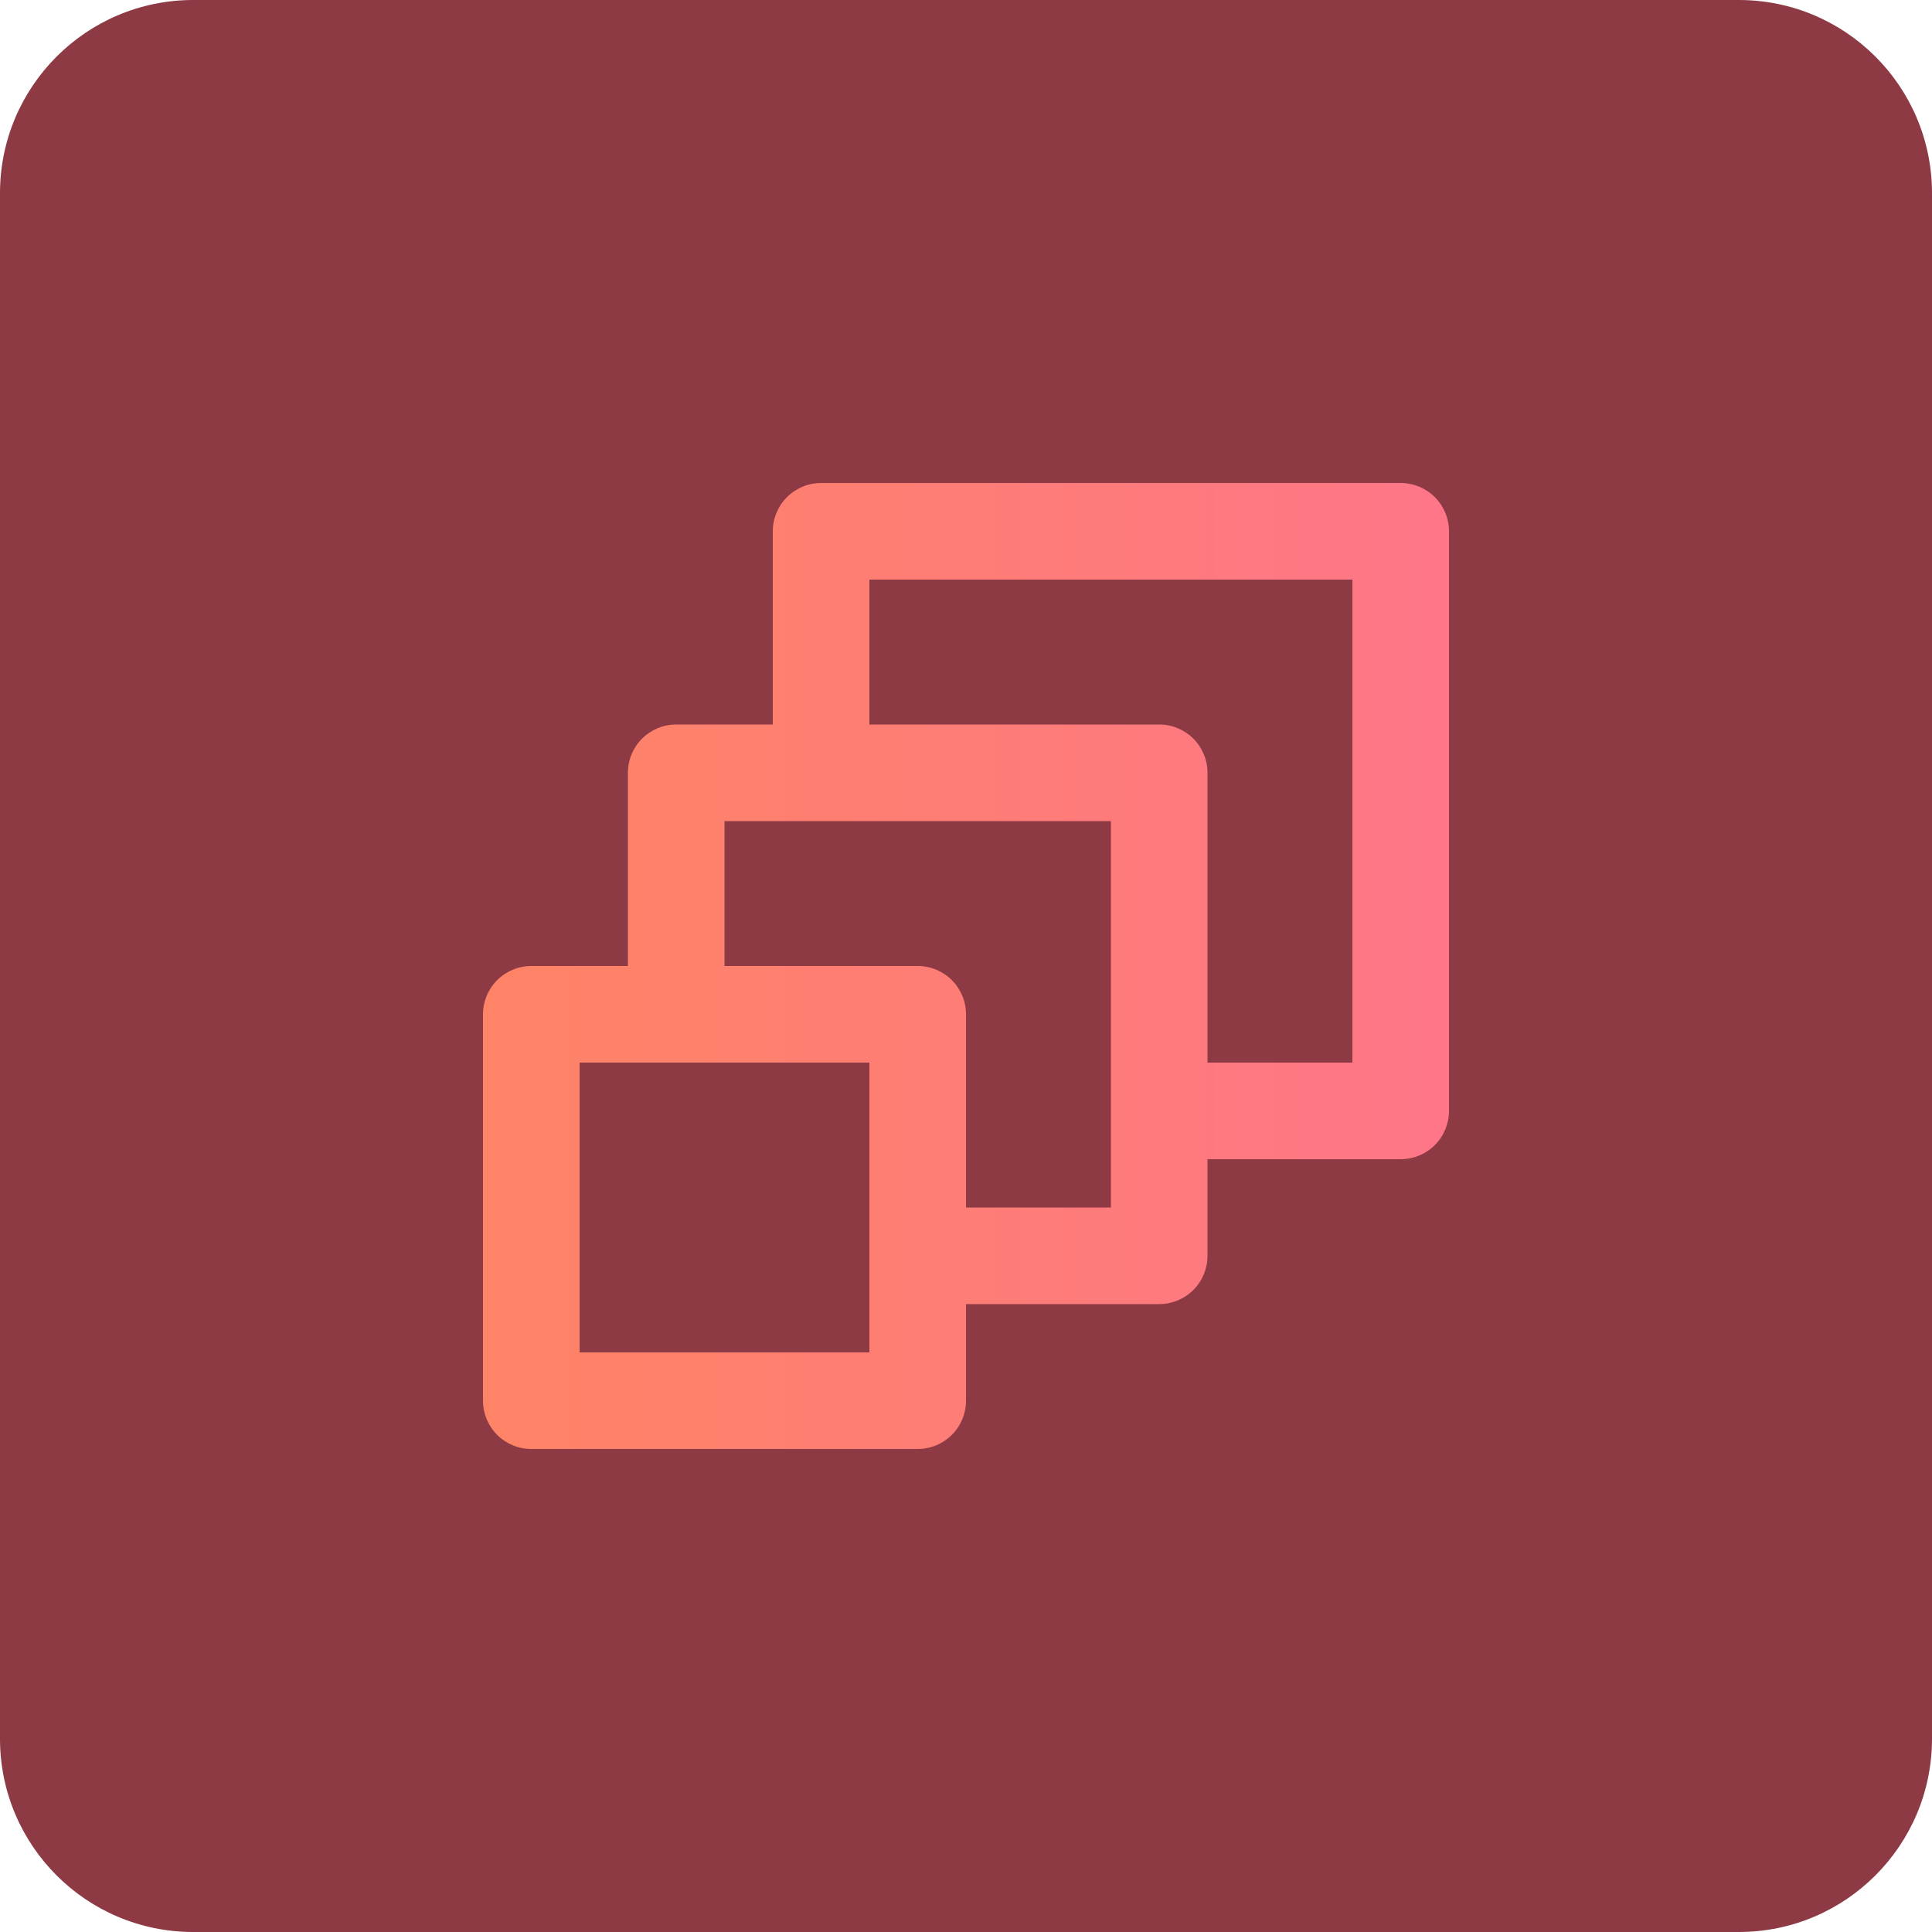 <svg width="80" height="80" viewBox="0 0 80 80" fill="none" xmlns="http://www.w3.org/2000/svg">
<path d="M0 8C0 3.582 3.582 0 8 0H72C76.418 0 80 3.582 80 8V72C80 76.418 76.418 80 72 80H8C3.582 80 0 76.418 0 72V8Z" fill="#8D3A45"/>
<path d="M58 20H34C33.47 20 32.961 20.211 32.586 20.586C32.211 20.961 32 21.47 32 22V30H28C27.47 30 26.961 30.211 26.586 30.586C26.211 30.961 26 31.47 26 32V40H22C21.47 40 20.961 40.211 20.586 40.586C20.211 40.961 20 41.47 20 42V58C20 58.53 20.211 59.039 20.586 59.414C20.961 59.789 21.47 60 22 60H38C38.53 60 39.039 59.789 39.414 59.414C39.789 59.039 40 58.53 40 58V54H48C48.53 54 49.039 53.789 49.414 53.414C49.789 53.039 50 52.53 50 52V48H58C58.53 48 59.039 47.789 59.414 47.414C59.789 47.039 60 46.53 60 46V22C60 21.47 59.789 20.961 59.414 20.586C59.039 20.211 58.53 20 58 20ZM36 56H24V44H36V56ZM46 50H40V42C40 41.47 39.789 40.961 39.414 40.586C39.039 40.211 38.53 40 38 40H30V34H46V50ZM56 44H50V32C50 31.47 49.789 30.961 49.414 30.586C49.039 30.211 48.53 30 48 30H36V24H56V44Z" fill="url(#paint0_linear_1606_28202)"/>
<defs>
<linearGradient id="paint0_linear_1606_28202" x1="22.292" y1="40" x2="60" y2="40" gradientUnits="userSpaceOnUse">
<stop stop-color="#FE8367"/>
<stop offset="1" stop-color="#FE7688"/>
</linearGradient>
</defs>
</svg>

